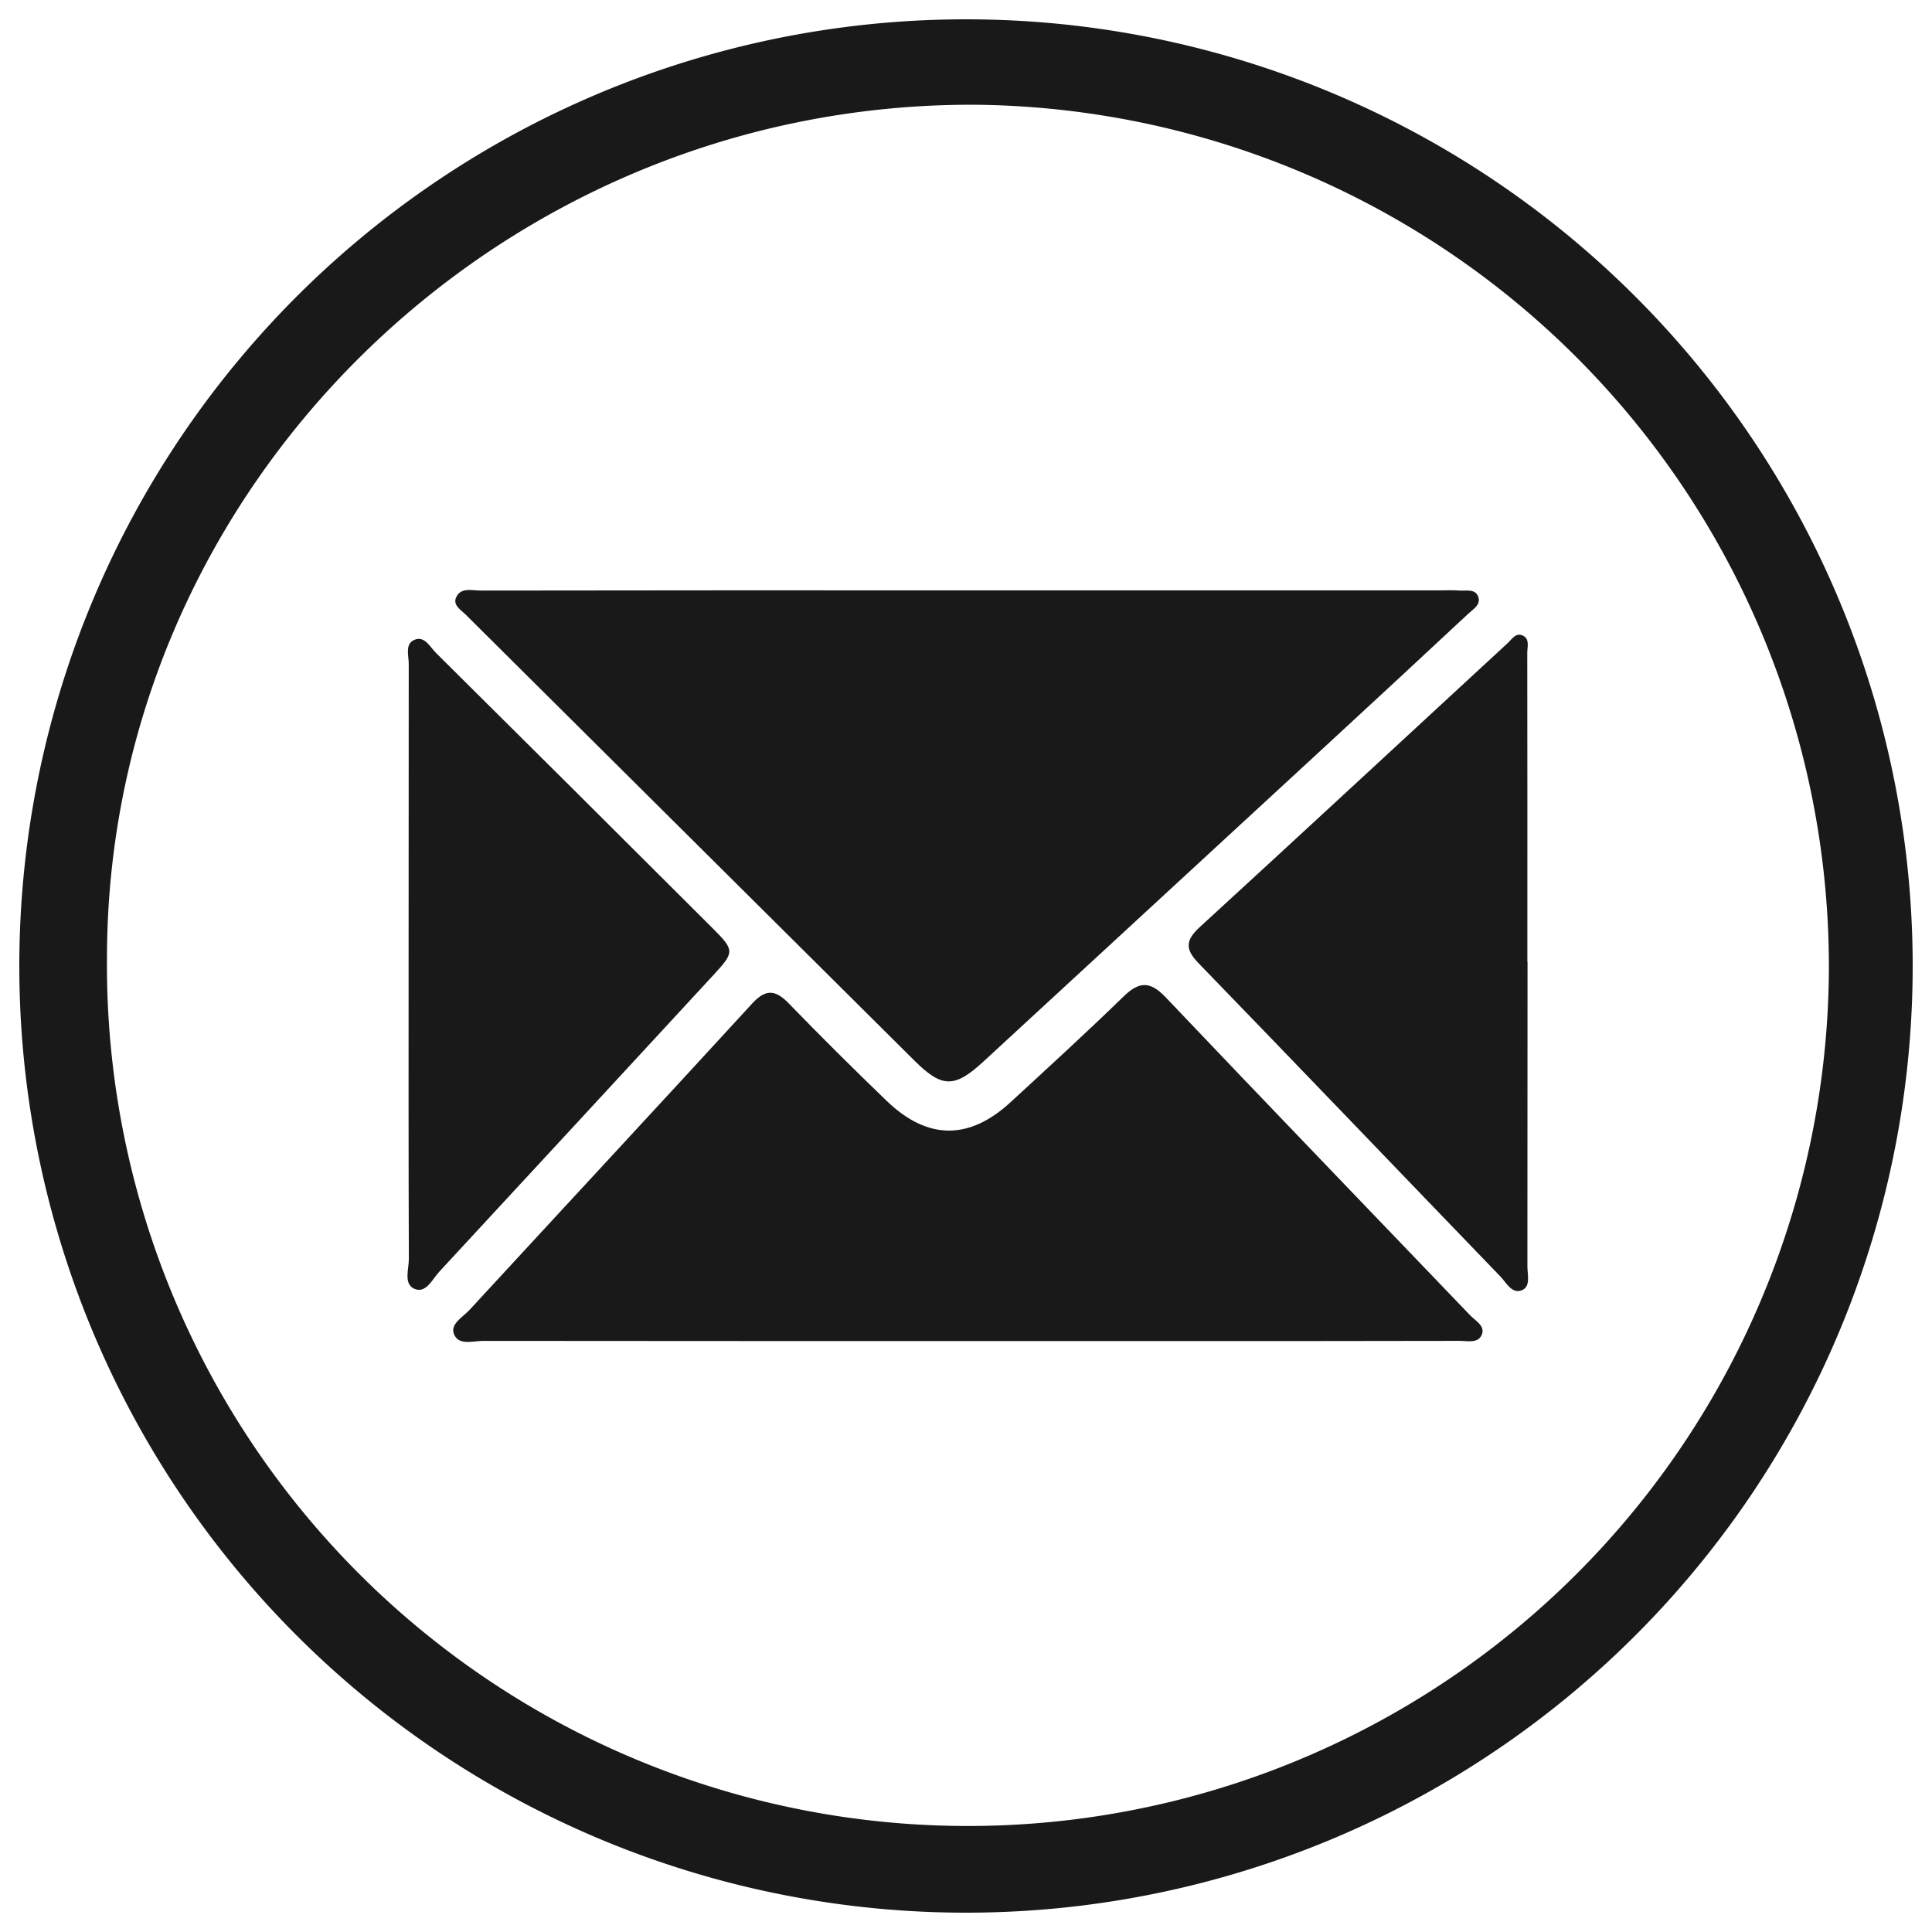 <svg id="Camada_1" data-name="Camada 1" xmlns="http://www.w3.org/2000/svg" viewBox="0 0 100 100">
  <defs>
    <style>
      .cls-1 {
        fill: #191919;
      }
    </style>
  </defs>
  <title>emailIcon</title>
  <g>
    <path class="cls-1" d="M50,1A49,49,0,1,0,99,50,49,49,0,0,0,50,1ZM94.663,50.158a44.564,44.564,0,1,1-89.126-.576c.02-24.276,20.22-44.188,44.8-44.161A44.618,44.618,0,0,1,94.663,50.158Z"/>
    <path class="cls-1" d="M50.213,30.557q12.181-.002,24.362-.001c.323,0,.648-.015.969.01.347.026.806-.105.966.312.158.414-.255.648-.506.882q-3.721,3.472-7.464,6.921Q59.724,46.818,50.901,54.947c-1.499,1.381-2.143,1.369-3.57-.049Q35.725,43.366,24.122,31.831c-.253-.251-.676-.498-.525-.88.228-.576.831-.383,1.284-.384Q37.547,30.549,50.213,30.557Z"/>
    <path class="cls-1" d="M50.097,69.414q-12.542.001-25.084-.01c-.531-.001-1.289.263-1.522-.368-.191-.516.479-.872.82-1.244C29.181,62.506,34.074,57.24,38.933,51.942c.695-.758,1.198-.722,1.886-.013q2.489,2.564,5.066,5.043c2.113,2.042,4.274,2.058,6.426.074,1.96-1.807,3.93-3.604,5.839-5.463.815-.794,1.38-.811,2.189.041C65.567,57.129,70.839,62.593,76.09,68.076c.269.281.765.537.624.963-.173.521-.752.363-1.17.364q-9.088.018-18.176.011Q53.732,69.414,50.097,69.414Z"/>
    <path class="cls-1" d="M79.065,49.785q0,7.874-.007,15.748c-.001.428.174,1.035-.253,1.234-.537.251-.83-.37-1.144-.695-5.214-5.404-10.404-10.83-15.629-16.222-.704-.726-.667-1.19.068-1.864C67.428,43.104,72.724,38.188,78.036,33.288c.222-.205.433-.577.804-.381.346.184.211.579.211.886q.01,7.995.005,15.991Z"/>
    <path class="cls-1" d="M21.149,49.884q-.001-7.757.007-15.514c.001-.424-.196-1.007.249-1.231.556-.28.842.338,1.16.654q7.185,7.126,14.345,14.277c1.109,1.106,1.104,1.218.056,2.355q-7.108,7.703-14.227,15.395c-.359.387-.69,1.147-1.287.89-.576-.248-.288-1.019-.29-1.555C21.142,60.065,21.149,54.975,21.149,49.884Z"/>
  </g>
</svg>
